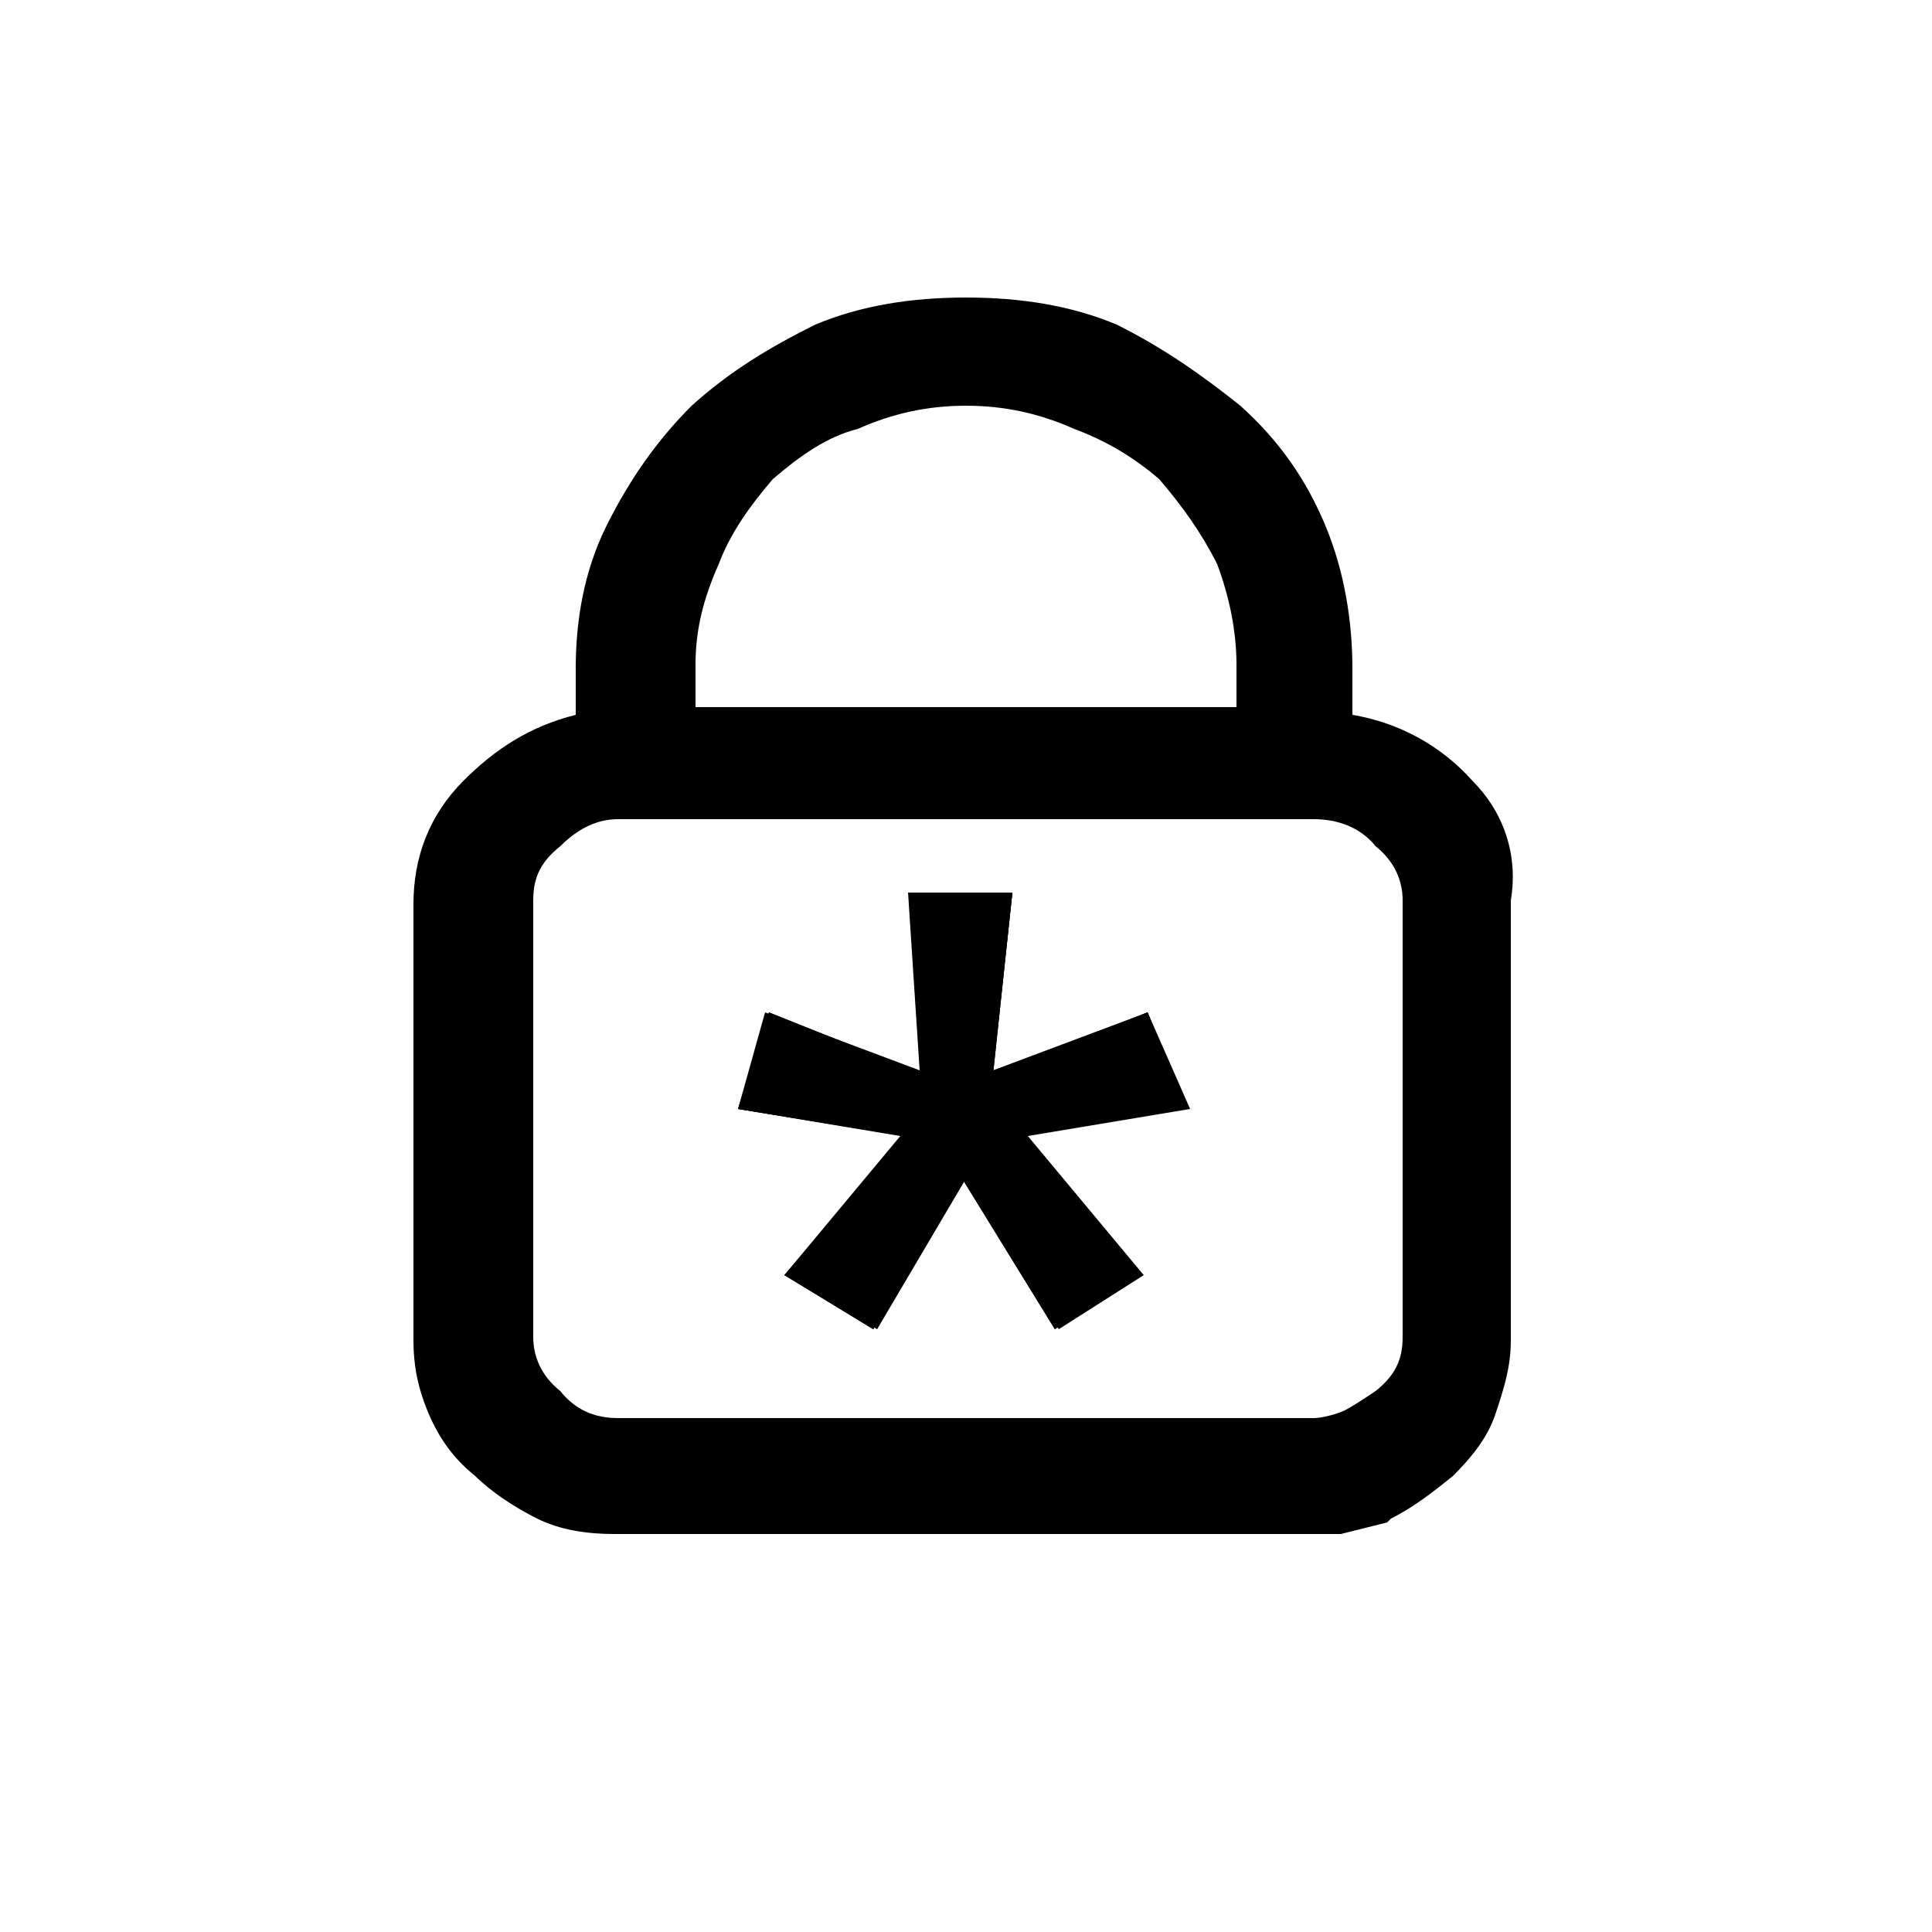 <?xml version="1.0" encoding="utf-8"?>
<!-- Generator: Adobe Illustrator 25.4.2, SVG Export Plug-In . SVG Version: 6.00 Build 0)  -->
<svg version="1.1" id="Capa_1" xmlns="http://www.w3.org/2000/svg" xmlns:xlink="http://www.w3.org/1999/xlink" x="0px" y="0px"
	 viewBox="0 0 50 50" style="enable-background:new 0 0 50 50;" xml:space="preserve">
<path d="M38.1,20.2c-0.8-0.9-1.9-1.5-3.1-1.7v-1.2c0-1.2-0.2-2.5-0.7-3.7c-0.5-1.2-1.2-2.2-2.2-3.1c-1-0.8-2-1.5-3.2-2.1
	c-1.2-0.5-2.5-0.7-3.9-0.7s-2.7,0.2-3.9,0.7c-1.2,0.6-2.2,1.2-3.2,2.1c-0.9,0.9-1.6,1.9-2.2,3.1c-0.6,1.2-0.8,2.5-0.8,3.7v1.2
	c-1.2,0.3-2.1,0.9-2.9,1.7c-0.9,0.9-1.3,2-1.3,3.2v11.3c0,0.6,0.1,1.2,0.4,1.9s0.7,1.2,1.2,1.6c0.4,0.4,1,0.8,1.6,1.1
	c0.6,0.3,1.3,0.4,2,0.4h18.8c0.4-0.1,0.8-0.2,1.2-0.3l0.1-0.1c0.6-0.3,1.1-0.7,1.6-1.1c0.5-0.5,0.9-1,1.1-1.6s0.4-1.2,0.4-1.9V23.3
	C39.3,22.1,38.9,21,38.1,20.2z M18,17.2c0-0.9,0.2-1.7,0.6-2.6c0.3-0.8,0.8-1.5,1.4-2.2c0.7-0.6,1.4-1.1,2.2-1.3
	c0.9-0.4,1.8-0.6,2.8-0.6s1.9,0.2,2.8,0.6c0.8,0.3,1.5,0.7,2.2,1.3c0.6,0.7,1.1,1.4,1.5,2.2c0.3,0.8,0.5,1.7,0.5,2.6v1.1H18V17.2z
	 M36.3,34.6c0,0.6-0.2,1-0.7,1.4c-0.3,0.2-0.6,0.4-0.8,0.5s-0.6,0.2-0.8,0.2H16c-0.6,0-1.1-0.2-1.5-0.7c-0.5-0.4-0.7-0.9-0.7-1.4
	V23.3c0-0.6,0.2-1,0.7-1.4c0.5-0.5,1-0.7,1.5-0.7h18c0.6,0,1.2,0.2,1.6,0.7c0.5,0.4,0.7,0.9,0.7,1.4V34.6z M29.7,26.2l-4,1.5
	l0.5-4.6h-2.7l0.3,4.6l-4-1.5l-0.7,2.5l4.2,0.7L20.3,33l2.4,1.4l2.3-3.9l2.4,3.9l2.2-1.4l-3-3.6l4.2-0.7L29.7,26.2z"/>
<polygon points="26.4,29.4 29.4,33 27.3,34.4 24.9,30.5 22.6,34.4 20.3,33 23.4,29.4 19.1,28.7 19.9,26.2 23.9,27.8 23.6,23.1 
	26.2,23.1 25.7,27.8 29.7,26.2 30.7,28.7 "/>
<polygon points="26.4,29.4 29.4,33 27.3,34.4 24.9,30.5 22.6,34.4 20.3,33 23.4,29.4 19.1,28.7 19.9,26.2 23.9,27.8 23.6,23.1 
	26.2,23.1 25.7,27.8 29.7,26.2 30.7,28.7 "/>
</svg>
